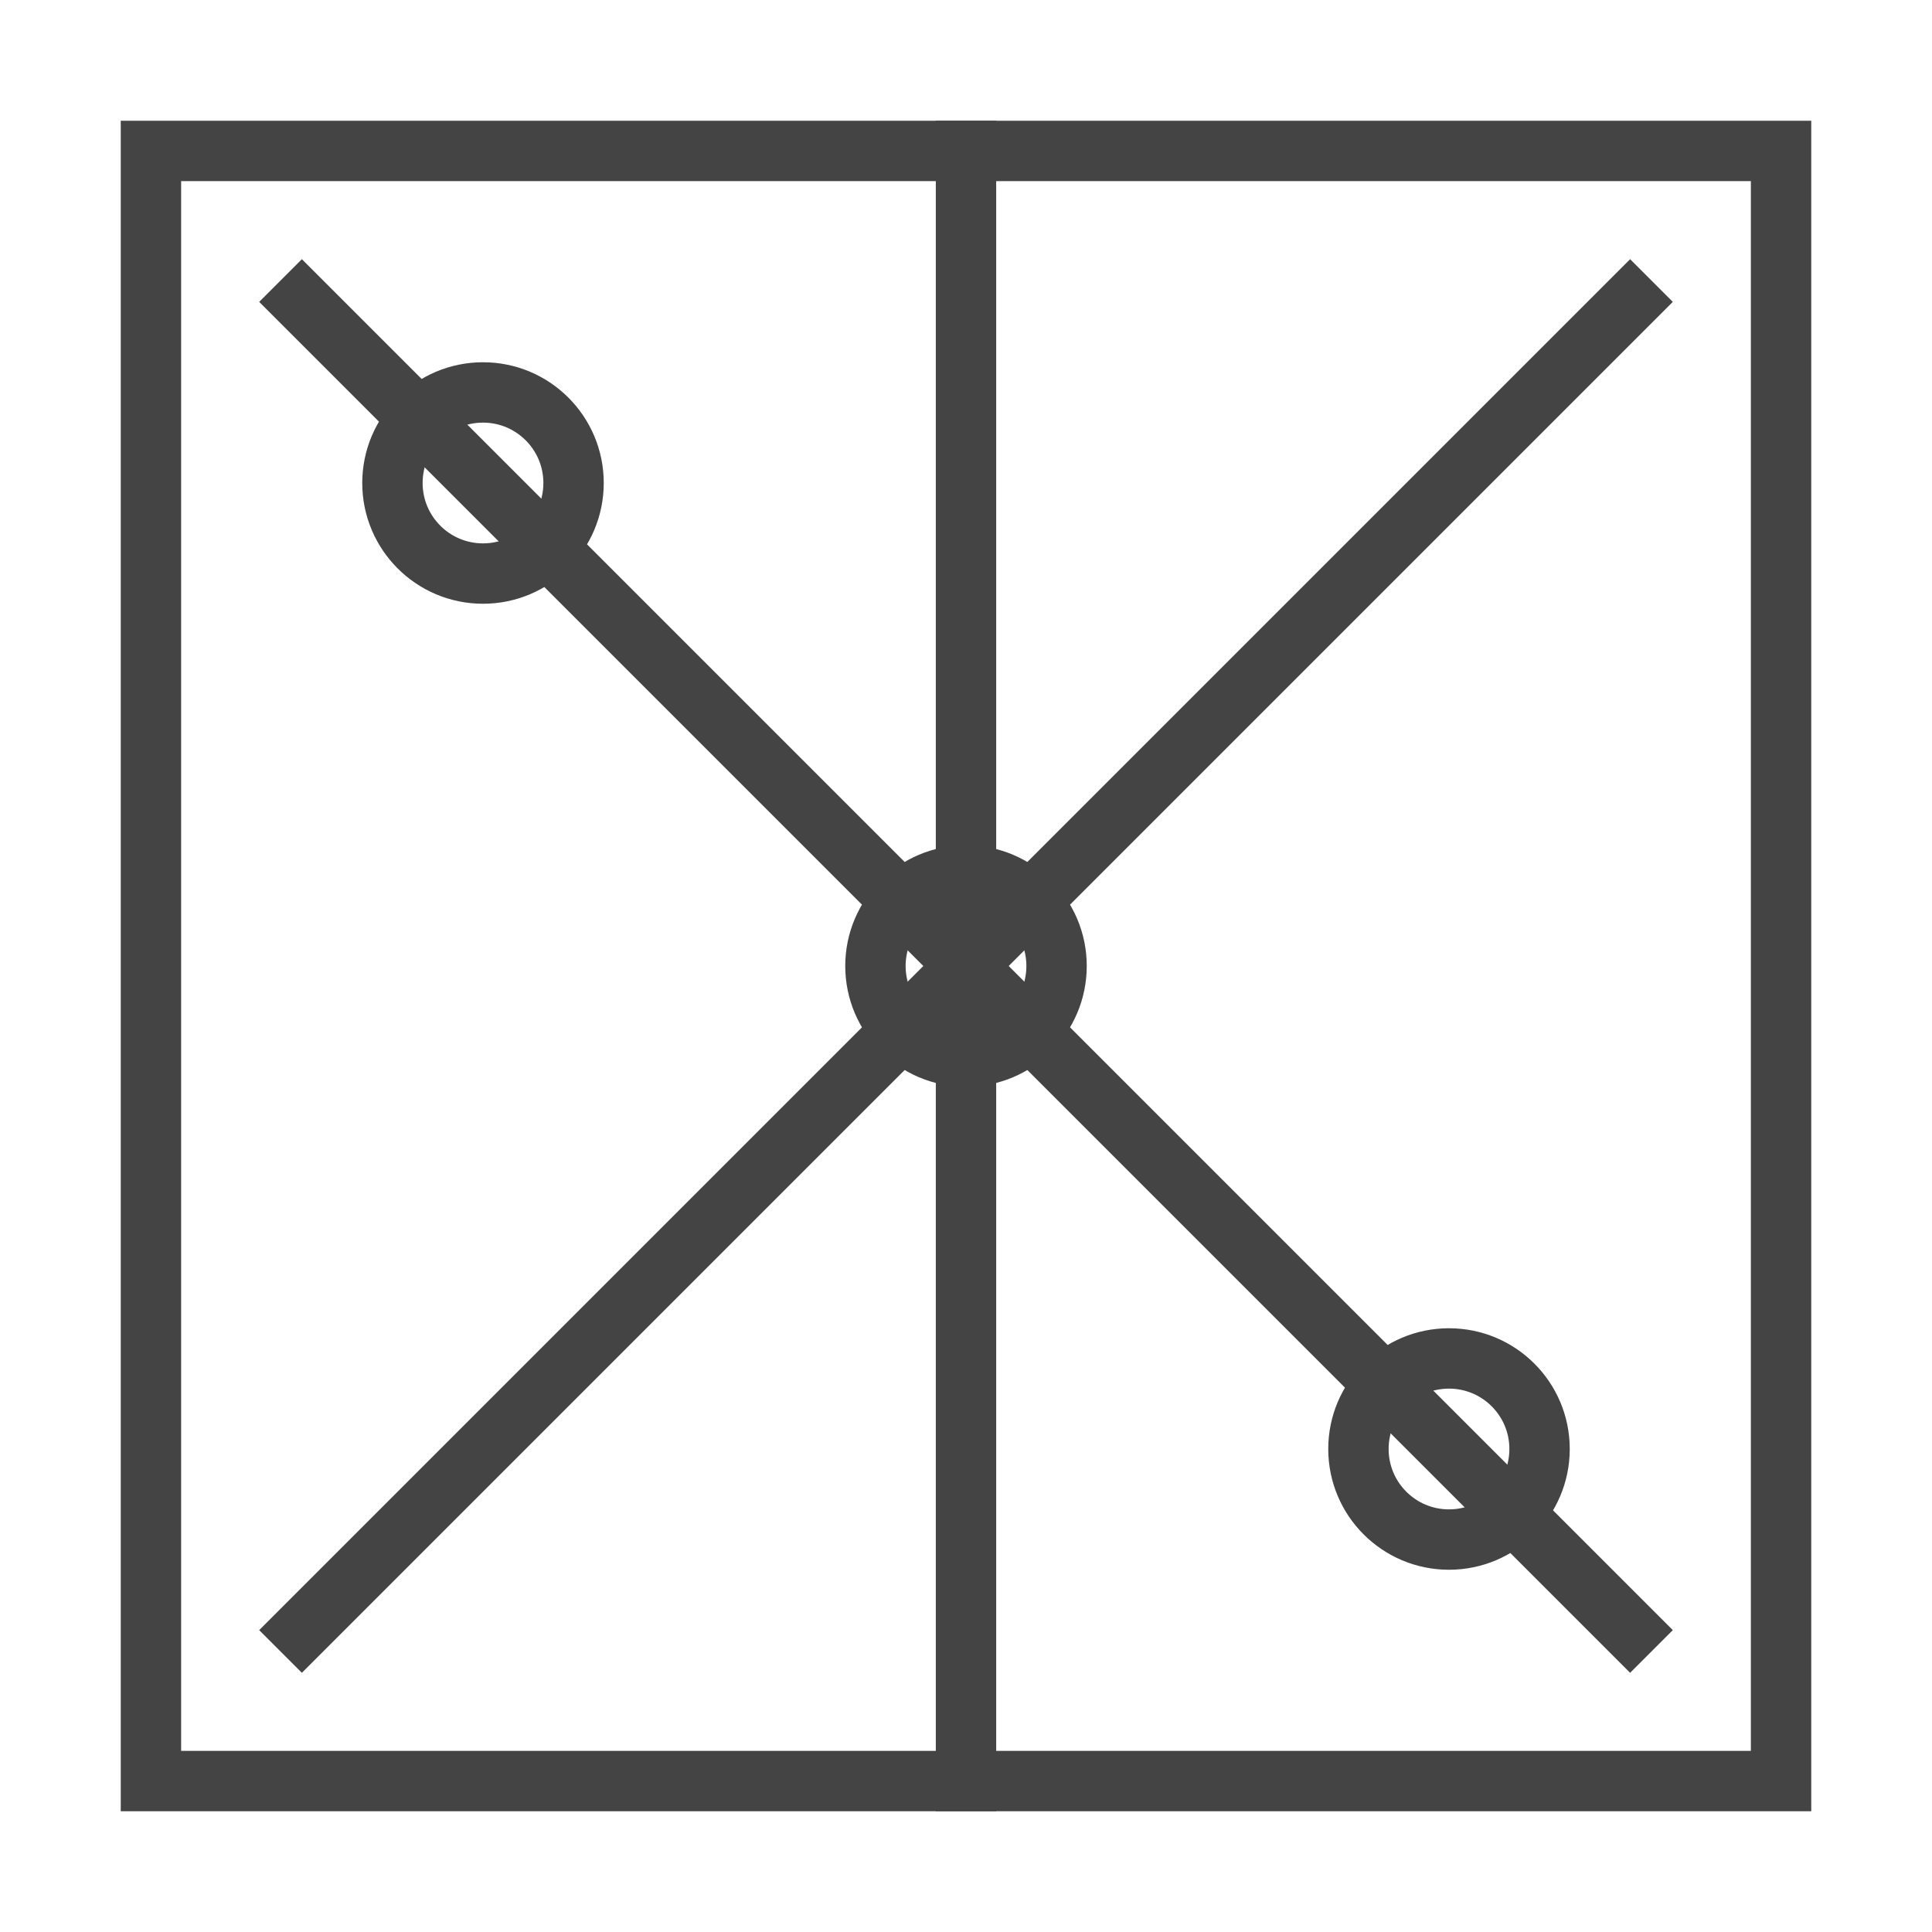 <svg xmlns="http://www.w3.org/2000/svg" width="64px" height="64px" viewBox="0 0 64 64">
  <g stroke="#444444" stroke-width="2" fill="none" stroke-linecap="square" stroke-linejoin="miter" stroke-miterlimit="10">
    <rect x="5" y="5" width="54" height="54" />
    <line x1="10" y1="10" x2="54" y2="54" />  
    <line x1="10" y1="54" x2="54" y2="10" />  
    <line x1="32" y1="5" x2="32" y2="59" />  
    <circle cx="16" cy="16" r="3" />
    <circle cx="48" cy="48" r="3" />
    <circle cx="32" cy="32" r="3" />
  </g>
</svg>